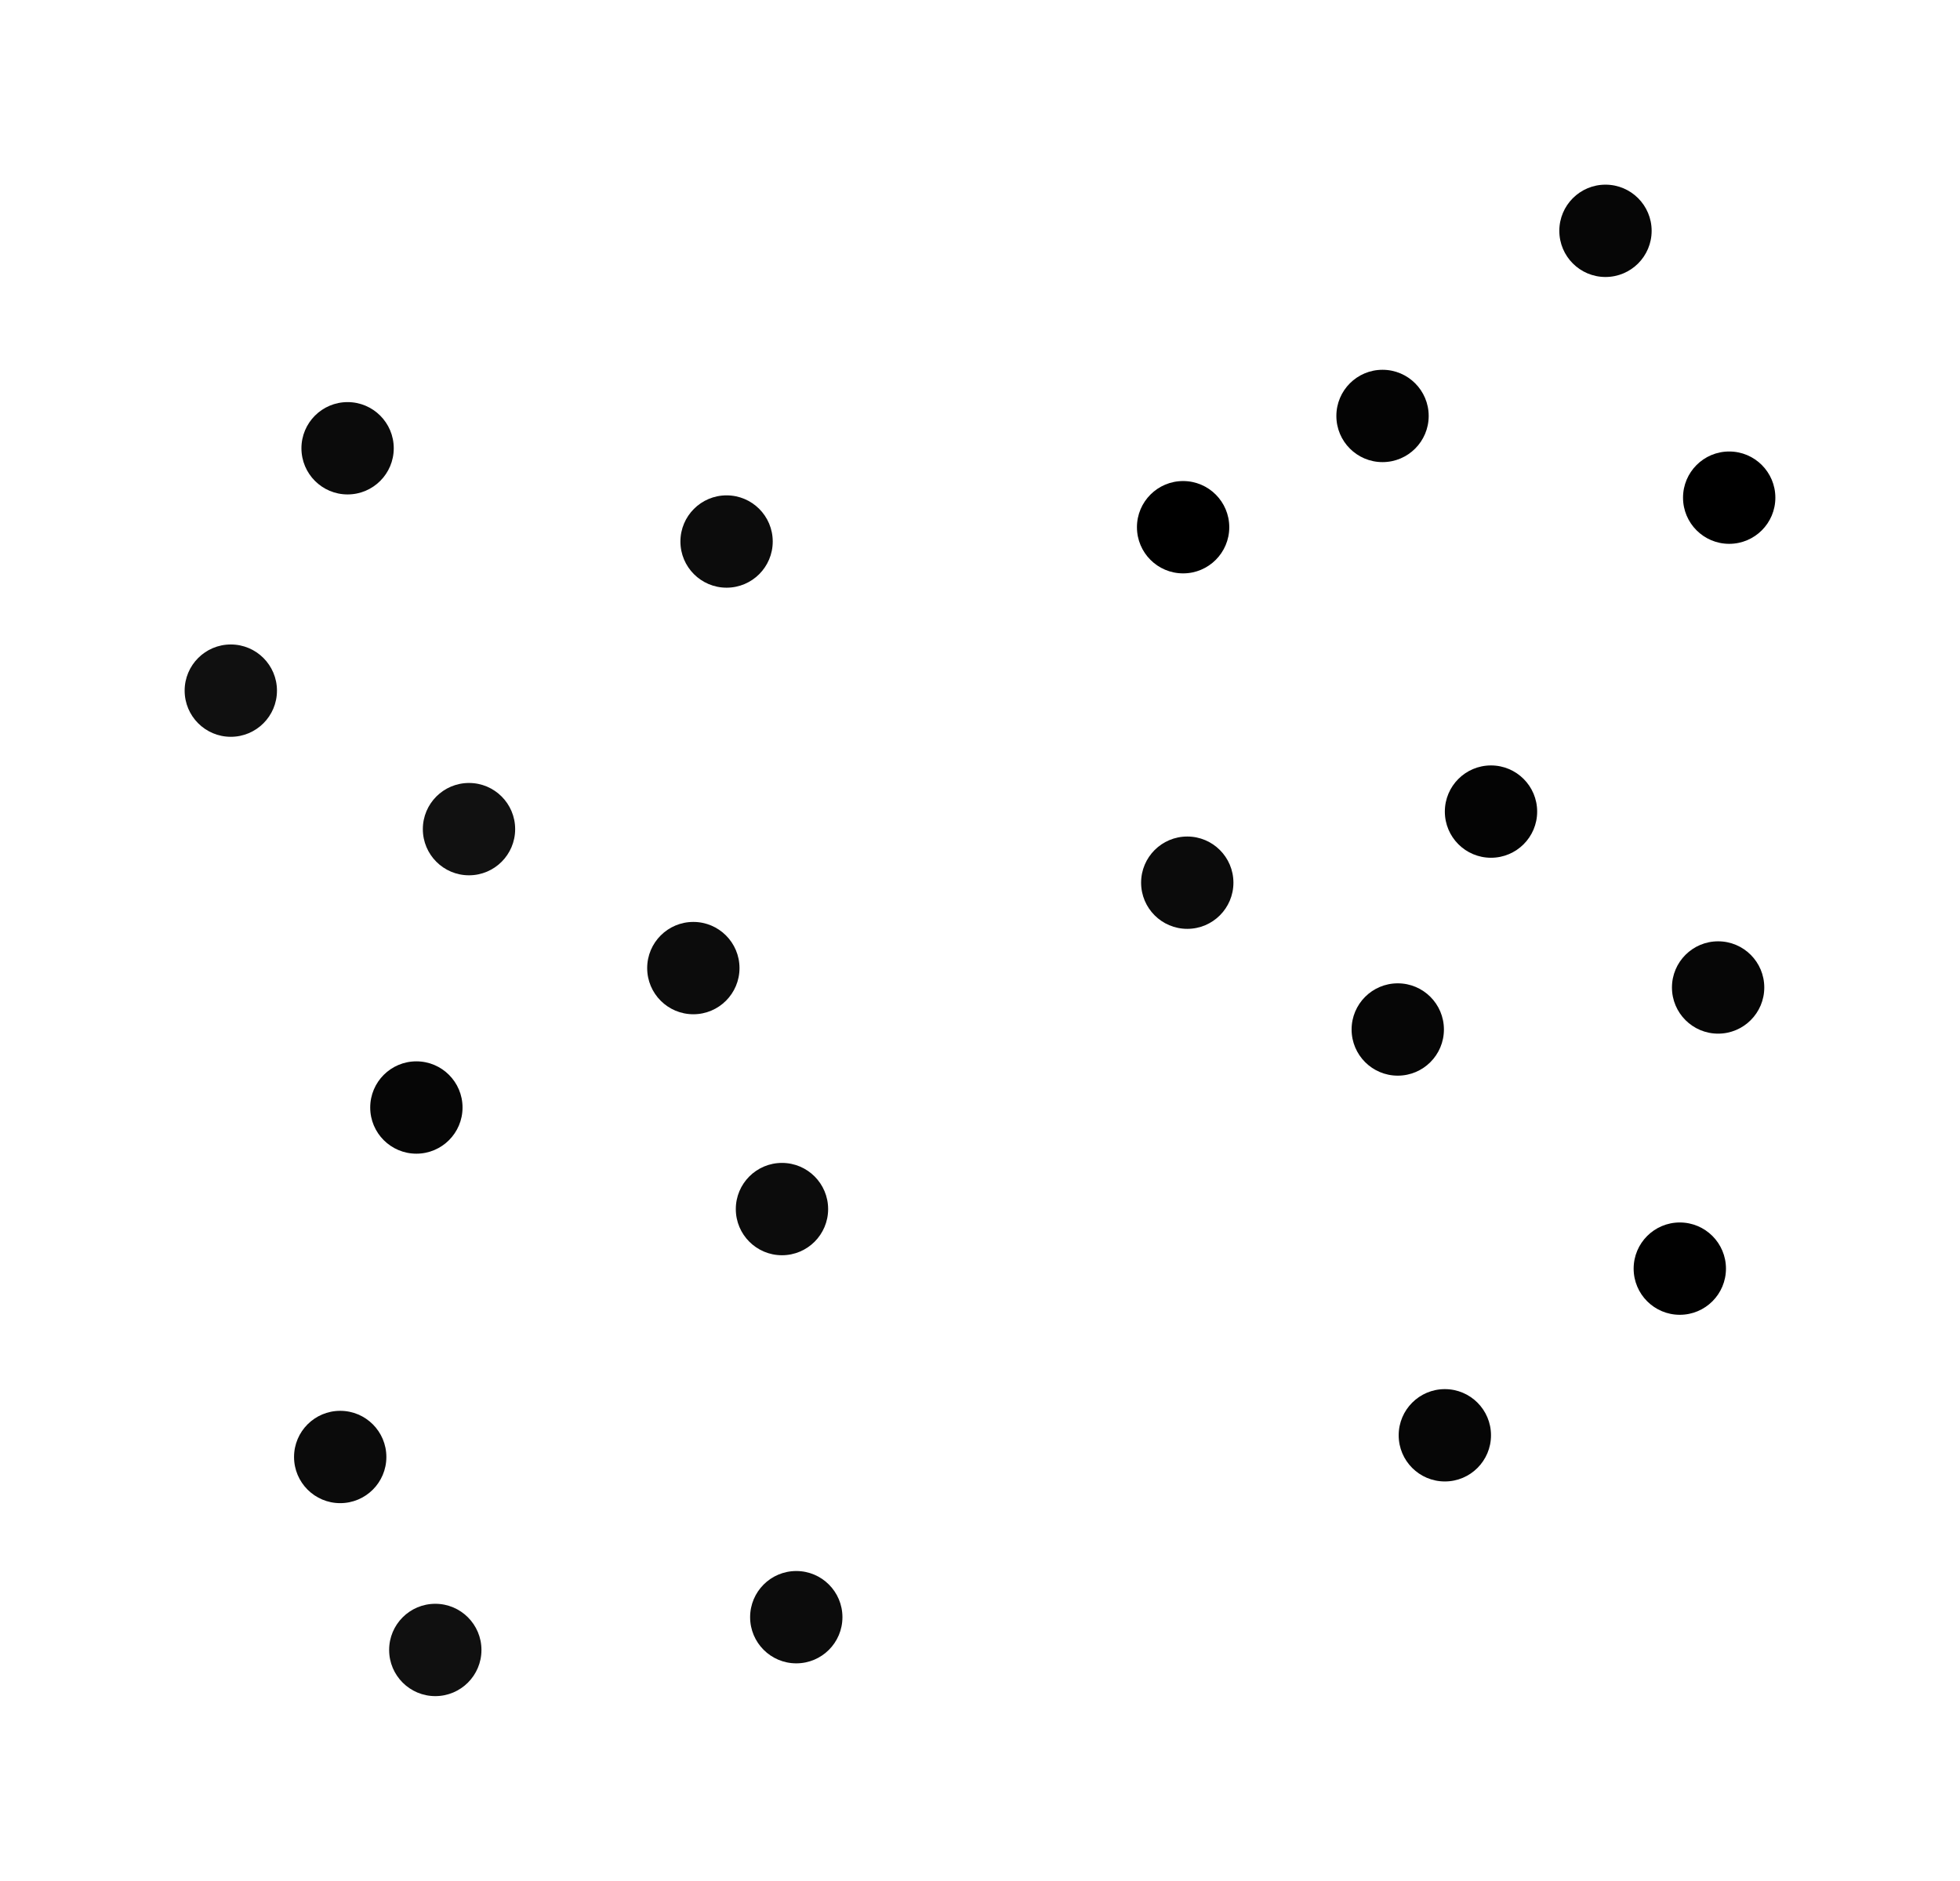 <?xml version="1.0" encoding="utf-8" ?>
<svg baseProfile="full" height="100%" version="1.1" viewBox="0.226 -2.015 4.246 4.074" width="100%" xmlns="http://www.w3.org/2000/svg" xmlns:ev="http://www.w3.org/2001/xml-events" xmlns:xlink="http://www.w3.org/1999/xlink"><defs /><circle cx="3.865" cy="0.733" fill="rgb(1,1,1)" r="0.1" /><circle cx="2.798" cy="-0.103" fill="rgb(11,11,11)" r="0.1" /><circle cx="3.356" cy="1.094" fill="rgb(6,6,6)" r="0.1" /><circle cx="3.254" cy="0.215" fill="rgb(6,6,6)" r="0.1" /><circle cx="3.456" cy="-0.257" fill="rgb(4,4,4)" r="0.1" /><circle cx="3.948" cy="0.124" fill="rgb(6,6,6)" r="0.1" /><circle cx="1.128" cy="0.384" fill="rgb(6,6,6)" r="0.1" /><circle cx="3.972" cy="-0.937" fill="rgb(0,0,0)" r="0.1" /><circle cx="2.789" cy="-0.873" fill="rgb(0,0,0)" r="0.1" /><circle cx="3.704" cy="-1.515" fill="rgb(6,6,6)" r="0.1" /><circle cx="1.951" cy="1.488" fill="rgb(12,12,12)" r="0.1" /><circle cx="1.728" cy="0.082" fill="rgb(12,12,12)" r="0.1" /><circle cx="3.221" cy="-1.114" fill="rgb(4,4,4)" r="0.1" /><circle cx="1.8" cy="-0.842" fill="rgb(12,12,12)" r="0.1" /><circle cx="0.979" cy="-1.044" fill="rgb(11,11,11)" r="0.1" /><circle cx="0.963" cy="1.141" fill="rgb(11,11,11)" r="0.1" /><circle cx="1.92" cy="0.604" fill="rgb(12,12,12)" r="0.1" /><circle cx="0.726" cy="-0.519" fill="rgb(16,16,16)" r="0.1" /><circle cx="1.242" cy="-0.219" fill="rgb(17,17,17)" r="0.1" /><circle cx="1.169" cy="1.559" fill="rgb(16,16,16)" r="0.1" /></svg>